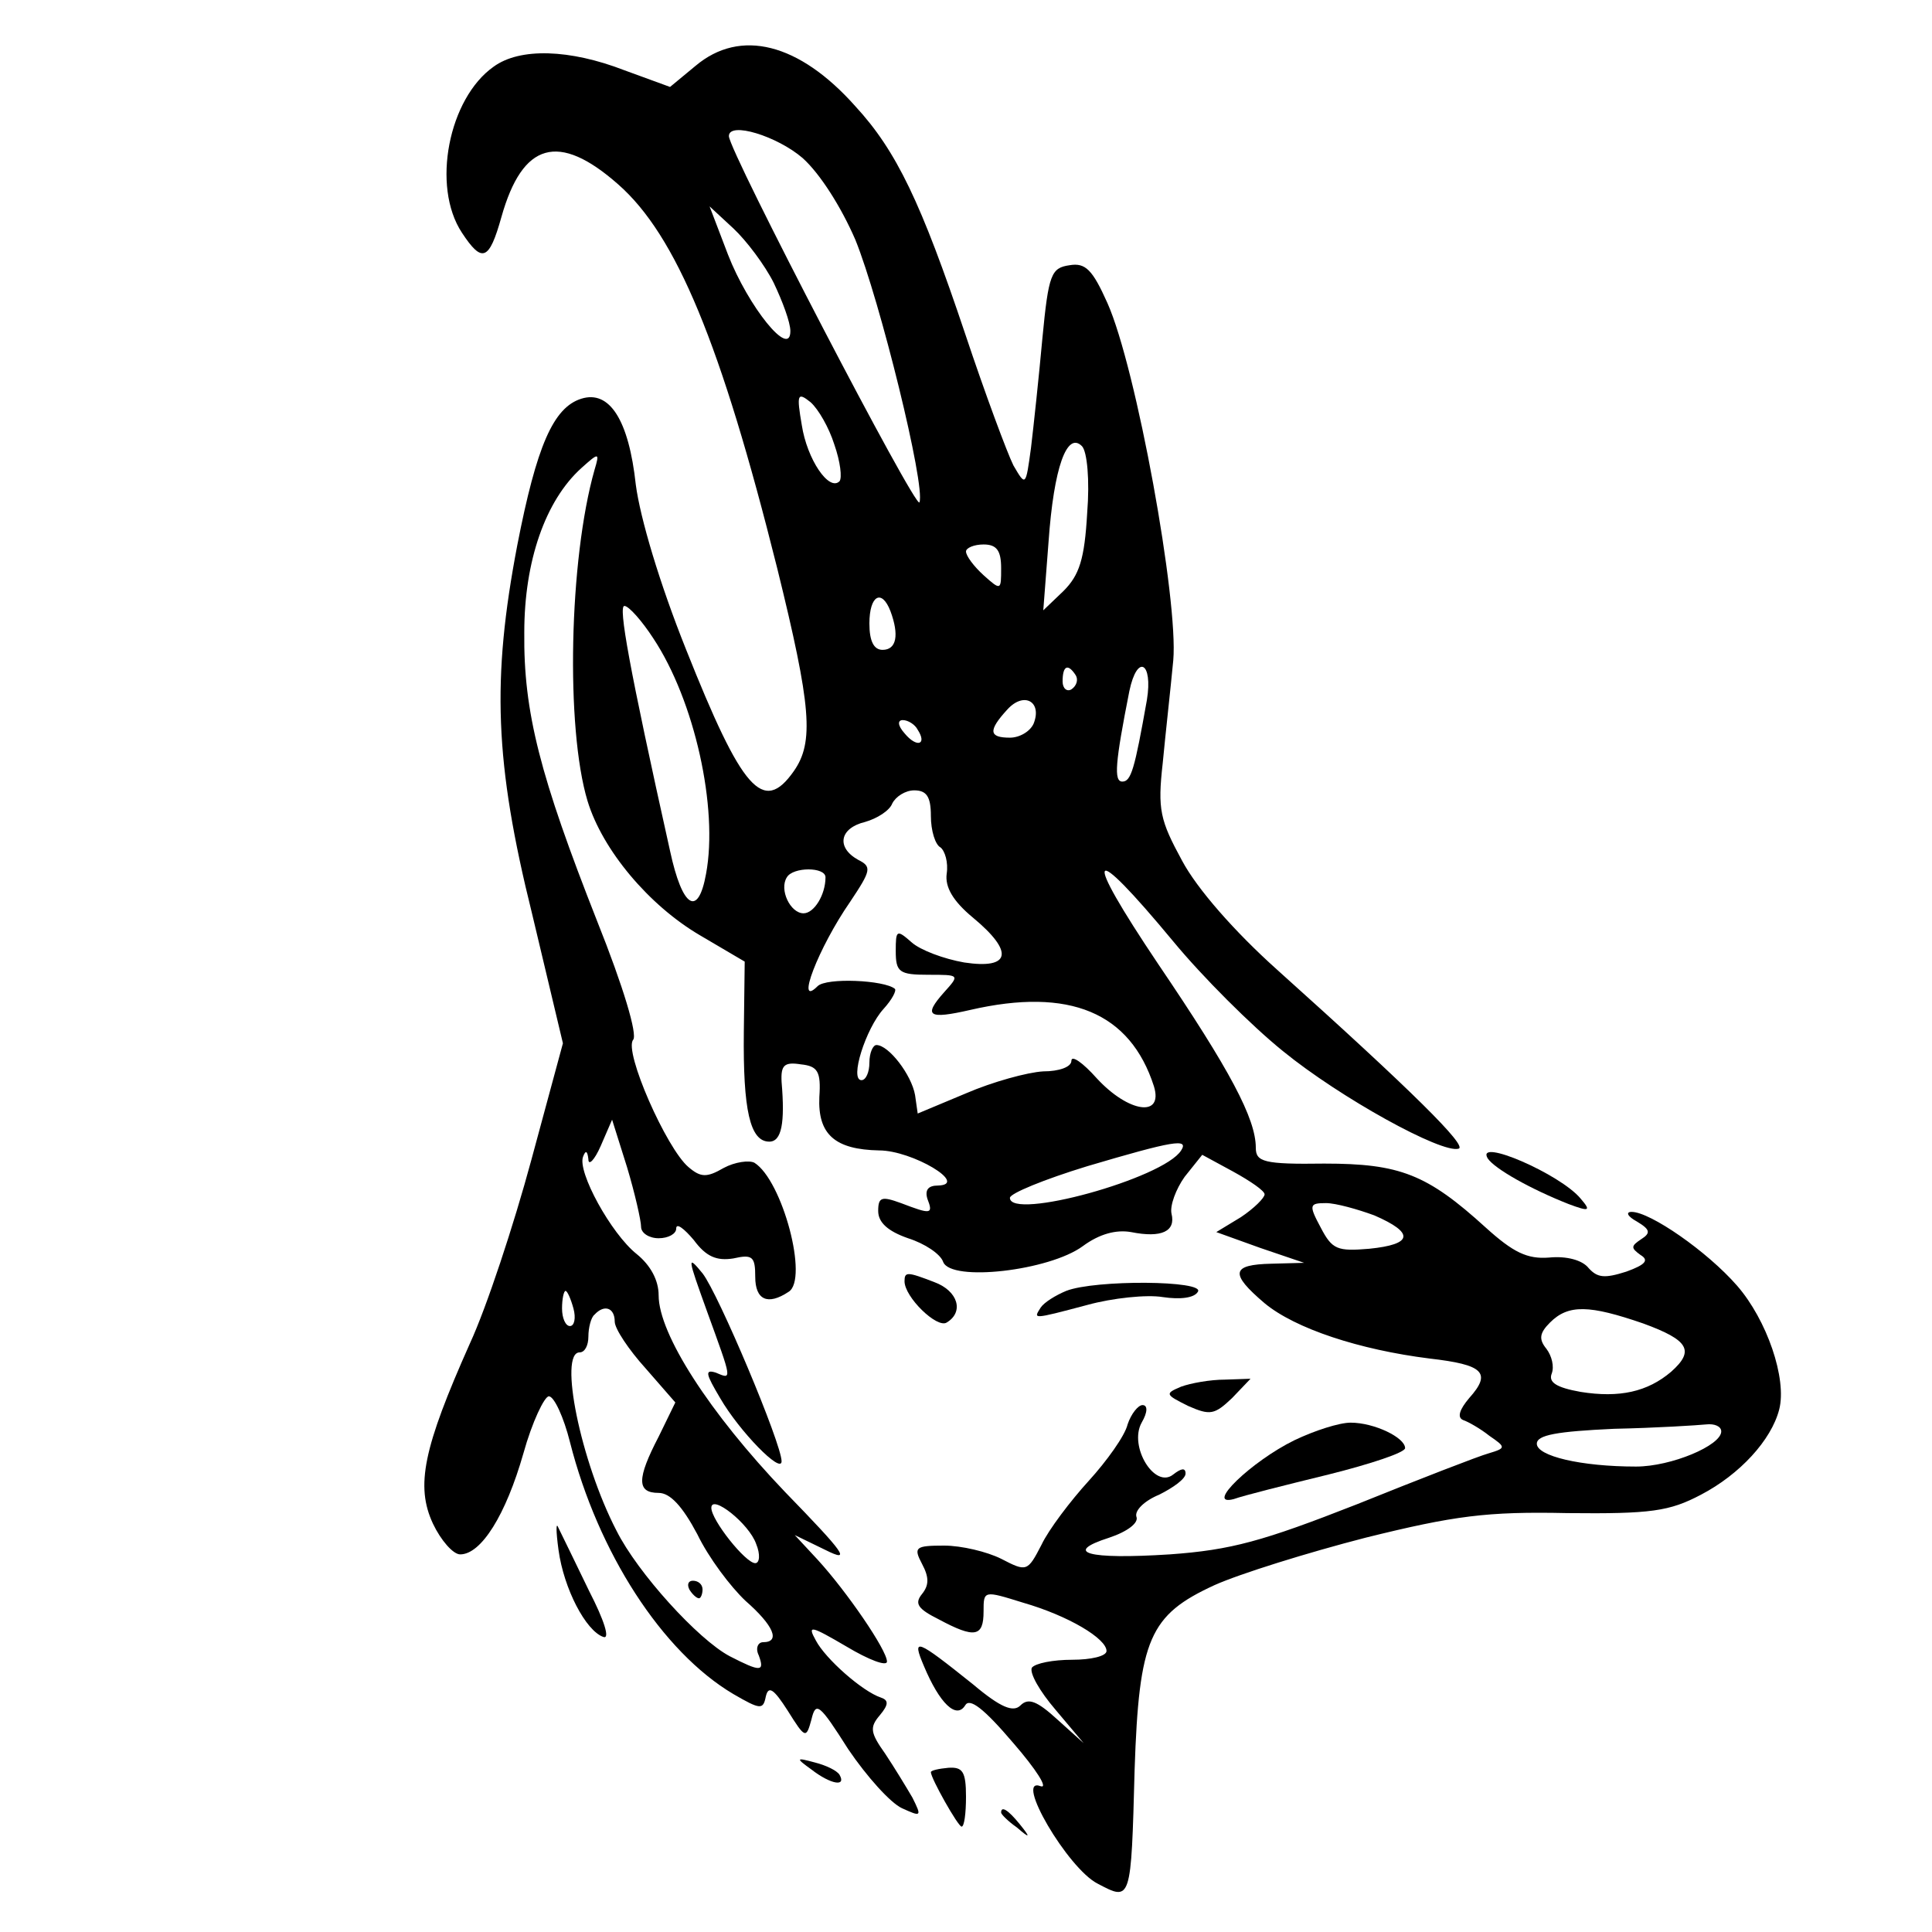<?xml version="1.0" standalone="no"?>
<!DOCTYPE svg PUBLIC "-//W3C//DTD SVG 20010904//EN"
 "http://www.w3.org/TR/2001/REC-SVG-20010904/DTD/svg10.dtd">
<svg version="1.0" xmlns="http://www.w3.org/2000/svg"
 width="220pt" height="220pt" viewBox="0 0 220 220"
 preserveAspectRatio="xMidYMid meet">

<g transform="translate(0,220) scale(0.1,-0.1)"
fill="#000000" stroke="none">
<path d="M792 2125 l-29 -24 -52 19 c-62 24 -119 26 -149 4 -51 -36 -71 -136
-36 -189 23 -35 31 -32 45 18 24 85 65 97 133 37 66 -58 117 -181 181 -437 39
-158 42 -198 19 -231 -35 -50 -59 -22 -123 139 -30 75 -52 149 -57 187 -8 74
-30 108 -62 98 -32 -10 -51 -54 -73 -167 -29 -152 -26 -247 17 -420 l35 -147
-36 -133 c-20 -74 -51 -168 -70 -209 -53 -119 -62 -162 -42 -205 9 -19 23 -35
31 -35 24 0 52 45 72 115 10 36 24 65 29 65 6 0 17 -24 24 -52 32 -126 105
-239 186 -287 31 -18 34 -18 37 -3 3 13 9 9 25 -16 20 -32 21 -32 27 -10 5 21
9 18 42 -34 21 -31 48 -61 61 -67 22 -10 23 -10 12 12 -7 12 -21 35 -31 50
-17 24 -18 30 -6 44 10 12 10 17 1 20 -21 7 -63 44 -74 65 -10 18 -6 17 35 -7
25 -15 46 -23 46 -17 0 13 -46 80 -79 116 l-26 28 35 -17 c30 -15 22 -4 -46
66 -86 90 -144 180 -144 224 0 17 -9 34 -25 47 -29 23 -68 94 -61 111 3 8 5 6
6 -3 0 -8 7 -1 14 15 l13 30 17 -54 c9 -30 16 -61 16 -68 0 -7 9 -13 20 -13
11 0 20 5 20 11 0 7 9 0 20 -13 14 -19 26 -24 45 -21 22 5 25 2 25 -21 0 -26
14 -33 38 -17 23 14 -7 127 -39 147 -6 3 -22 1 -35 -6 -19 -11 -26 -11 -40 1
-25 21 -74 132 -63 145 5 6 -11 60 -41 135 -65 165 -84 238 -83 329 0 81 24
150 65 187 20 18 21 18 15 -2 -29 -102 -33 -294 -8 -377 17 -56 70 -119 128
-153 l51 -30 -1 -80 c-1 -89 7 -125 29 -125 14 0 18 21 14 68 -1 19 3 23 22
20 19 -2 23 -8 21 -37 -2 -43 18 -60 68 -61 38 0 103 -39 67 -40 -11 0 -15 -5
-12 -15 7 -18 4 -18 -30 -5 -22 8 -26 7 -26 -9 0 -13 11 -23 34 -31 19 -6 37
-18 40 -27 9 -23 121 -10 159 18 19 14 38 19 55 16 35 -7 51 1 46 21 -2 9 5
28 15 42 l20 25 35 -19 c20 -11 36 -22 36 -26 0 -4 -12 -16 -27 -26 l-28 -17
50 -18 50 -17 -37 -1 c-46 -1 -48 -11 -8 -45 35 -29 108 -53 188 -63 61 -7 71
-16 45 -45 -11 -13 -14 -22 -7 -25 6 -2 20 -10 30 -18 19 -13 19 -14 -1 -20
-11 -3 -78 -29 -150 -58 -107 -42 -143 -52 -213 -57 -94 -6 -122 2 -69 19 21
7 34 17 31 24 -2 7 9 18 26 25 16 8 30 18 30 24 0 7 -5 6 -14 -1 -21 -17 -51
32 -36 59 7 12 7 20 1 20 -5 0 -13 -10 -17 -22 -3 -13 -24 -42 -44 -64 -21
-23 -46 -56 -54 -73 -16 -31 -17 -31 -46 -16 -16 8 -45 15 -65 15 -33 0 -35
-2 -25 -21 8 -15 8 -24 0 -34 -9 -11 -5 -17 19 -29 41 -22 51 -20 51 9 0 24 0
24 45 10 52 -15 95 -41 95 -55 0 -6 -18 -10 -39 -10 -22 0 -42 -4 -46 -9 -3
-6 9 -27 27 -48 l32 -38 -30 27 c-23 21 -33 25 -42 16 -8 -8 -22 -3 -54 24
-65 52 -70 54 -56 21 18 -43 37 -61 47 -45 5 9 21 -3 55 -43 26 -30 40 -52 31
-49 -31 12 31 -94 65 -111 38 -20 38 -21 42 130 5 149 17 176 91 210 29 13
106 37 172 54 101 25 138 30 230 28 95 -1 116 2 152 21 44 23 80 62 89 97 9
35 -14 102 -48 141 -34 39 -99 84 -120 84 -7 0 -5 -5 6 -11 15 -9 16 -13 5
-20 -12 -8 -12 -10 -1 -18 10 -6 6 -11 -16 -19 -25 -8 -33 -7 -43 4 -7 9 -25
14 -45 12 -25 -2 -41 6 -72 34 -67 61 -98 73 -184 73 -69 -1 -78 2 -78 18 0
33 -29 88 -111 209 -88 131 -80 143 17 26 33 -40 89 -96 125 -125 65 -53 181
-117 200 -111 10 3 -51 64 -207 204 -48 43 -91 92 -108 124 -25 46 -28 58 -22
111 3 32 9 85 12 117 6 68 -42 333 -75 407 -17 38 -25 46 -43 43 -21 -3 -24
-10 -31 -83 -4 -44 -10 -100 -13 -125 -6 -44 -6 -44 -20 -20 -7 14 -32 81 -55
150 -50 149 -78 208 -125 259 -64 72 -131 89 -182 46z m122 -105 c20 -18 44
-56 60 -93 28 -69 80 -280 73 -299 -3 -11 -217 400 -217 417 0 17 55 0 84 -25z
m-33 -142 c10 -21 19 -45 19 -55 0 -32 -48 28 -71 87 l-21 55 27 -25 c15 -14
36 -42 46 -62z m69 -184 c7 -20 9 -38 6 -42 -12 -12 -37 25 -43 64 -6 35 -5
38 10 26 9 -8 21 -29 27 -48z m288 -78 c-3 -53 -9 -71 -27 -89 l-23 -22 6 78
c6 85 21 126 38 109 6 -6 9 -39 6 -76z m-98 -63 c0 -25 0 -26 -20 -8 -11 10
-20 22 -20 27 0 4 9 8 20 8 15 0 20 -7 20 -27z m-126 -49 c10 -27 7 -44 -9
-44 -10 0 -15 10 -15 30 0 32 14 40 24 14z m-270 -31 c47 -71 74 -193 60 -268
-9 -50 -27 -39 -41 26 -47 211 -59 279 -52 279 5 0 20 -17 33 -37z m481 -42
c3 -5 1 -12 -5 -16 -5 -3 -10 1 -10 9 0 18 6 21 15 7z m81 -28 c-14 -79 -18
-93 -28 -93 -10 0 -8 22 8 103 9 43 27 33 20 -10z m-129 -27 c-4 -9 -16 -16
-27 -16 -24 0 -25 8 -3 32 19 21 40 9 30 -16z m-132 -7 c11 -17 -1 -21 -15 -4
-8 9 -8 15 -2 15 6 0 14 -5 17 -11z m15 -98 c0 -17 5 -33 11 -36 5 -4 9 -17 7
-30 -2 -15 7 -31 30 -50 47 -39 43 -59 -10 -51 -23 4 -50 14 -60 23 -17 15
-18 14 -18 -10 0 -24 4 -27 37 -27 36 0 36 0 18 -20 -24 -27 -18 -31 30 -20
113 26 182 -3 209 -87 11 -36 -29 -30 -65 9 -16 18 -29 27 -29 20 0 -7 -14
-12 -32 -12 -18 -1 -58 -12 -88 -25 l-55 -23 -3 21 c-4 23 -30 57 -44 57 -4 0
-8 -9 -8 -20 0 -11 -4 -20 -9 -20 -14 0 5 59 25 81 10 11 15 21 13 23 -12 10
-78 13 -88 3 -26 -26 1 44 37 96 24 36 25 40 9 48 -25 14 -21 36 8 43 14 4 28
13 31 21 4 8 15 15 25 15 14 0 19 -7 19 -29z m-120 -70 c0 -20 -13 -41 -25
-41 -15 0 -28 27 -19 41 7 12 44 12 44 0z m405 -311 c-20 -32 -195 -80 -195
-54 0 5 39 21 88 36 98 29 116 32 107 18z m220 -74 c46 -20 44 -33 -6 -38 -36
-3 -42 -1 -55 24 -14 26 -13 28 6 28 11 0 36 -7 55 -14z m-912 -106 c3 -11 1
-20 -4 -20 -5 0 -9 9 -9 20 0 11 2 20 4 20 2 0 6 -9 9 -20z m47 -15 c0 -8 16
-32 35 -53 l34 -39 -19 -39 c-25 -48 -25 -64 0 -64 13 0 27 -15 44 -47 13 -27
38 -60 55 -76 32 -28 40 -47 20 -47 -6 0 -9 -7 -5 -15 7 -19 2 -19 -33 -1 -36
19 -105 95 -129 143 -41 79 -66 203 -42 203 6 0 10 8 10 18 0 10 3 22 7 25 11
12 23 8 23 -8z m1171 -2 c52 -19 59 -31 32 -55 -27 -23 -59 -30 -103 -23 -28
5 -37 11 -33 21 3 8 0 20 -6 28 -9 11 -8 18 4 30 21 21 45 20 106 -1z m89
-123 c0 -16 -57 -40 -97 -40 -63 0 -113 12 -113 26 0 10 23 14 88 17 48 1 95
4 105 5 9 1 17 -2 17 -8z m-1099 -128 c5 -12 4 -22 -1 -22 -11 0 -50 49 -50
63 0 16 43 -18 51 -41z"/>
<path d="M785 390 c3 -5 8 -10 11 -10 2 0 4 5 4 10 0 6 -5 10 -11 10 -5 0 -7
-4 -4 -10z"/>
<path d="M1694 881 c8 -12 49 -35 92 -52 24 -9 26 -8 14 6 -23 28 -120 70
-106 46z"/>
<path d="M805 707 c29 -80 29 -78 10 -70 -13 4 -11 -2 5 -29 22 -38 70 -87 70
-72 0 20 -72 191 -90 214 -18 22 -17 18 5 -43z"/>
<path d="M1030 741 c0 -18 37 -54 48 -47 20 12 13 36 -14 46 -31 12 -34 12
-34 1z"/>
<path d="M1214 730 c-12 -5 -25 -13 -29 -19 -8 -13 -11 -14 53 3 29 8 68 12
86 9 20 -3 36 -1 40 6 9 13 -117 14 -150 1z"/>
<path d="M1345 621 c-19 -8 -18 -9 8 -22 25 -11 30 -10 50 9 l21 22 -29 -1
c-17 0 -39 -4 -50 -8z"/>
<path d="M1474 560 c-49 -24 -103 -76 -69 -67 11 4 59 16 108 28 48 12 87 25
87 30 0 12 -35 29 -62 29 -13 0 -41 -9 -64 -20z"/>
<path d="M636 435 c6 -44 31 -92 51 -99 8 -3 1 19 -16 52 -15 31 -31 64 -35
72 -3 8 -3 -3 0 -25z"/>
<path d="M924 185 c22 -17 40 -20 32 -6 -3 5 -16 11 -28 14 -22 6 -22 5 -4 -8z"/>
<path d="M1060 182 c0 -7 31 -62 35 -62 3 0 5 15 5 34 0 29 -4 34 -20 33 -11
-1 -20 -3 -20 -5z"/>
<path d="M1140 136 c0 -2 8 -10 18 -17 15 -13 16 -12 3 4 -13 16 -21 21 -21
13z"/>
</g>
</svg>
